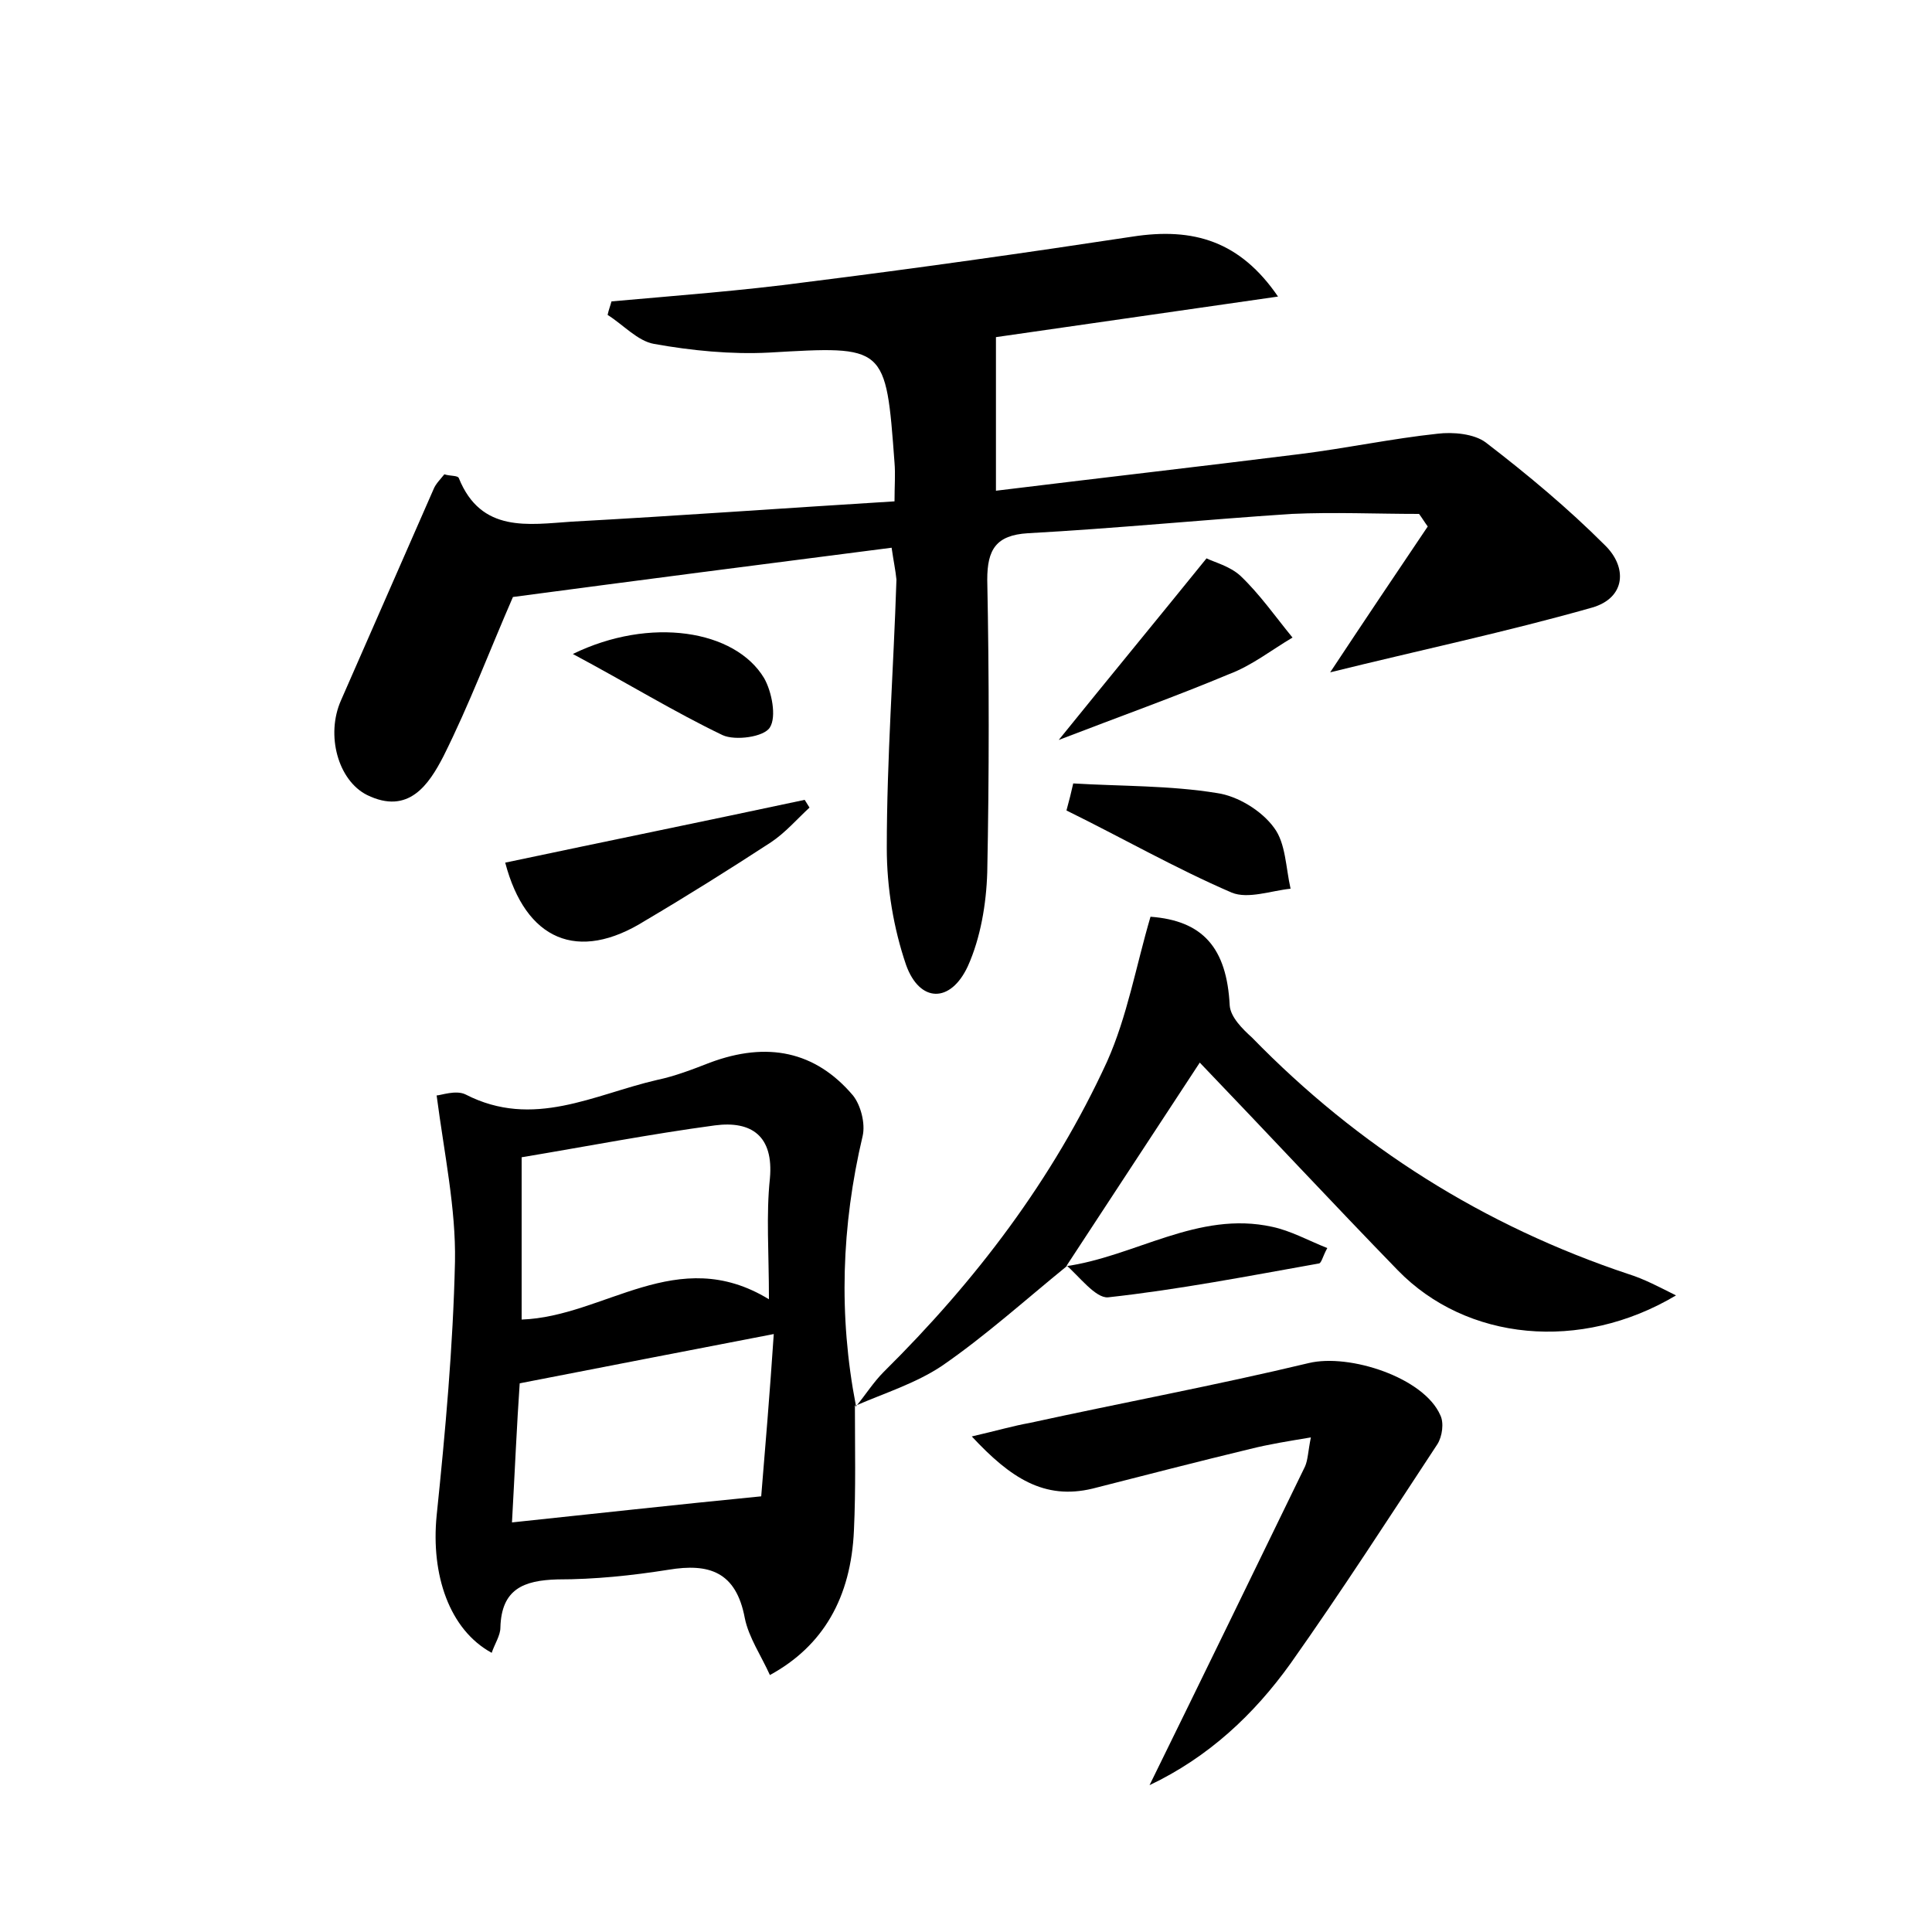 <?xml version="1.0" encoding="utf-8"?>
<!-- Generator: Adobe Illustrator 22.0.0, SVG Export Plug-In . SVG Version: 6.00 Build 0)  -->
<svg version="1.1" id="图层_1" xmlns="http://www.w3.org/2000/svg" xmlns:xlink="http://www.w3.org/1999/xlink" x="0px" y="0px"
	 viewBox="0 0 200 200" style="enable-background:new 0 0 200 200;" xml:space="preserve">
<style type="text/css">
	.st0{fill:#FFFFFF;}
</style>
<g>
	
	<path d="M92.3,56.7c-13.3,1.7-26.4,3.4-39.2,5.1c-2.4,5.5-4.5,11.1-7.2,16.5c-1.5,2.9-3.6,6.1-7.9,4c-3-1.5-4.3-6.2-2.7-9.8
		c3.2-7.3,6.4-14.6,9.6-21.9c0.2-0.5,0.7-1,1.1-1.5c0.6,0.2,1.4,0.1,1.5,0.4c2.3,5.7,7.2,4.8,11.7,4.5c11-0.6,22-1.4,33.4-2.1
		c0-1.6,0.1-2.8,0-4c-0.9-12.2-0.9-12.1-13-11.4c-3.9,0.2-8-0.2-11.9-0.9c-1.7-0.3-3.2-2-4.8-3c0.1-0.5,0.3-1,0.4-1.4
		c6.7-0.6,13.5-1.1,20.2-2c11.2-1.4,22.5-3,33.7-4.7c6.4-1,11.2,0.5,15.1,6.2c-10.4,1.5-20.2,2.9-29.2,4.2c0,5.3,0,10.3,0,15.9
		c10.6-1.3,21.1-2.5,31.5-3.8c4.8-0.6,9.5-1.6,14.2-2.1c1.6-0.2,3.8,0,5,0.9c4.3,3.3,8.5,6.8,12.3,10.6c2.4,2.3,2.2,5.5-1.3,6.5
		c-8.8,2.5-17.8,4.4-27.1,6.7c3.5-5.3,6.8-10.2,10.1-15.1c-0.3-0.4-0.6-0.9-0.9-1.3c-4.4,0-8.8-0.2-13.2,0c-9.1,0.6-18.2,1.5-27.3,2
		c-3.3,0.2-4.2,1.7-4.2,4.8c0.2,10.1,0.2,20.2,0,30.3c-0.1,3.3-0.7,6.8-2,9.7c-1.8,3.9-5,3.8-6.4-0.1c-1.3-3.8-2-8-2-12.1
		c0-9.3,0.7-18.5,1-27.8C92.7,59,92.5,58.1,92.3,56.7z"/>
	<path d="M88.5,145.5c0,4.3,0.1,8.6-0.1,12.9c-0.3,7-3.2,12-8.7,15c-0.9-2-2.2-3.9-2.6-5.9c-0.9-4.8-3.7-5.7-7.9-5
		c-3.8,0.6-7.6,1-11.5,1c-3.5,0.1-5.8,1-5.9,5c0,0.8-0.6,1.7-0.9,2.6c-4.4-2.4-6.3-8.1-5.7-14.2c0.9-8.7,1.7-17.5,1.9-26.3
		c0.1-5.5-1.1-11.1-1.9-17.2c0.4,0,2-0.6,3-0.1c7,3.6,13.3,0,19.8-1.5c1.9-0.4,3.7-1.1,5.5-1.8c5.9-2.2,10.9-1.2,14.8,3.4
		c0.8,1,1.3,2.9,1,4.2c-2.2,9.3-2.5,18.6-0.7,27.9L88.5,145.5z M79.6,134.5c0-4.9-0.3-8.7,0.1-12.5c0.4-4.4-1.9-6-5.7-5.5
		c-6.7,0.9-13.4,2.2-20,3.3c0,6.2,0,11.4,0,16.8C62.6,136.3,70.1,128.7,79.6,134.5z M53,157.6c8.6-0.9,16.6-1.8,25.8-2.7
		c0.4-4.8,0.9-10.8,1.3-16.8c-9.3,1.8-17.6,3.4-26.3,5.1C53.5,147.5,53.3,152.2,53,157.6z"/>
	<path d="M88.6,145.6c1-1.2,1.8-2.5,2.9-3.6c9.5-9.4,17.5-19.9,23.1-32.1c2.1-4.7,3-9.9,4.5-15c5.4,0.4,7.9,3.2,8.2,9.2
		c0.1,1.2,1.3,2.4,2.3,3.3c11,11.3,24,19.5,39,24.5c1.6,0.5,3.1,1.3,4.9,2.2c-9.9,5.9-21.7,4.7-28.8-2.6c-6.8-7-13.4-14.1-20.5-21.5
		c-4.8,7.3-9.3,14.2-13.9,21.2c0,0,0.1-0.1,0.1-0.1c-4.3,3.5-8.4,7.2-12.9,10.3c-2.7,1.8-5.9,2.8-8.9,4.1
		C88.5,145.5,88.6,145.6,88.6,145.6z"/>
	<path d="M119,184.8c5.5-11.2,10.8-22.1,16.1-33c0.3-0.7,0.3-1.5,0.6-3c-2.4,0.4-4.3,0.7-6.3,1.2c-5.4,1.3-10.8,2.7-16.3,4.1
		c-5,1.2-8.5-1.1-12.5-5.4c2.6-0.6,4.3-1.1,6-1.4c9.6-2.1,19.3-3.9,28.9-6.2c4.2-1,11.9,1.5,13.6,5.4c0.4,0.8,0.2,2.2-0.3,3
		c-5,7.6-9.9,15.2-15.2,22.7C129.8,177.5,125.1,181.9,119,184.8z"/>
	<path d="M83.8,83.6c-1.3,1.2-2.5,2.6-4,3.6c-4.3,2.8-8.6,5.5-13,8.1c-7,4.4-12.4,2-14.5-6C62.7,87.1,73,85,83.3,82.8
		C83.5,83.1,83.6,83.3,83.8,83.6z"/>
	<path d="M109.6,76.6c5.5-6.8,10.2-12.5,15.3-18.8c0.8,0.4,2.4,0.8,3.5,1.8c2,1.9,3.6,4.2,5.4,6.4c-2.2,1.3-4.2,2.9-6.6,3.8
		C121.7,72.1,116.1,74.1,109.6,76.6z"/>
	<path d="M111.1,81.1c5,0.3,10,0.2,14.9,1c2.1,0.3,4.6,1.8,5.9,3.6c1.2,1.6,1.2,4.1,1.7,6.3c-2,0.2-4.4,1.1-6.1,0.4
		c-5.8-2.5-11.4-5.7-17.1-8.5C110.7,82.8,110.9,82,111.1,81.1z"/>
	<path d="M110.2,131.1c7.3-1,13.8-5.8,21.5-4.1c1.9,0.4,3.7,1.4,5.7,2.2c-0.5,0.9-0.6,1.6-0.9,1.6c-7.3,1.3-14.5,2.7-21.8,3.5
		c-1.3,0.1-3-2.2-4.4-3.4C110.3,131,110.2,131.1,110.2,131.1z"/>
	<path d="M59.3,67.7c8-3.9,16.8-2.5,19.8,2.5c0.8,1.4,1.3,4,0.6,5.1c-0.6,1-3.6,1.4-4.9,0.8C69.8,73.7,65.1,70.8,59.3,67.7z"/>
	
	
</g>
</svg>
